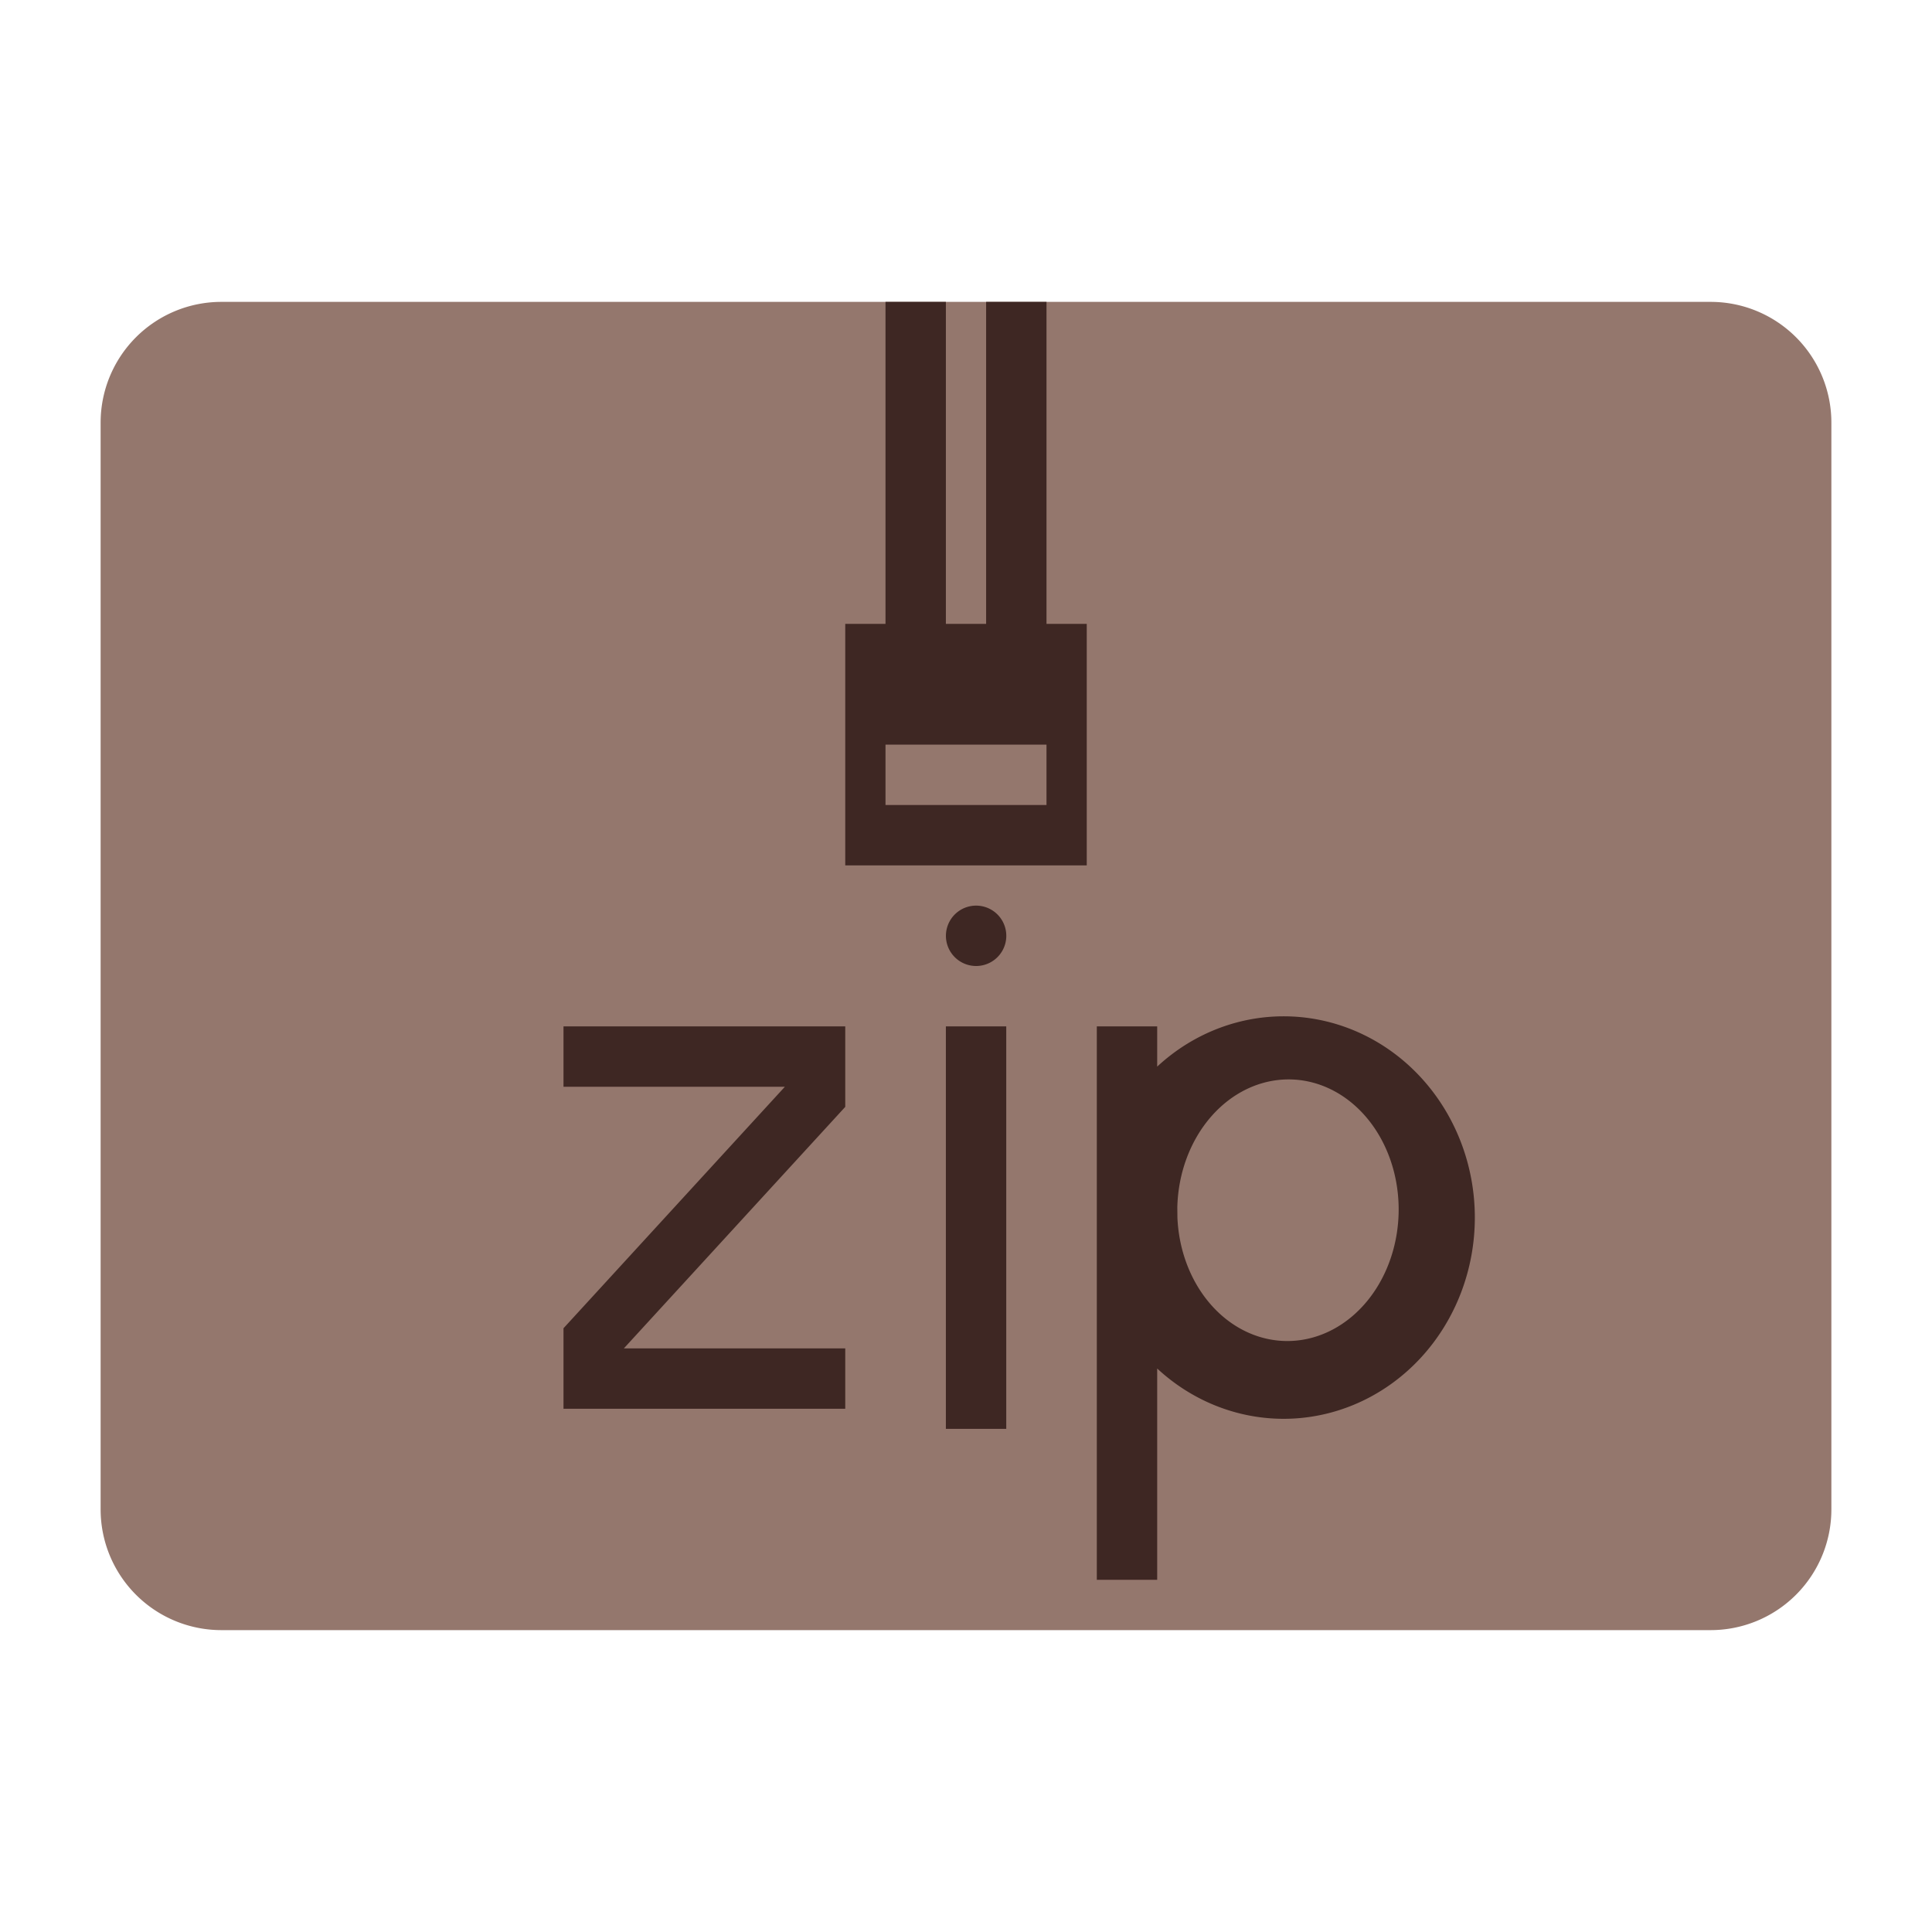 <?xml version="1.0" encoding="UTF-8"?>
<svg xmlns="http://www.w3.org/2000/svg" version="1.1" height="48px" width="48px" viewBox="0 0 192 192">
  <path style="fill:#94776D;stroke:none" d="m 22,30 148,0 a 12 12 0 0 1 12,12  l 0,108 a 12,12 0 0 1 -12,12 l -148,0 a 12,12 0 0 1 -12,-12 l 0,-108 a 12,12 0 0 1 12,-12 z"/>
  <path style="fill:#3E2723;" d="m 88,30 0,32 -4,0 0,24 24,0 0,-24 -4,0 0,-32 -6,0 0,32,-4,0 0,-32 z m 0,44 16,0 0,6 -16,0 z"/>
  <path style="fill:#3E2723;" d="m 56,102 28,0 0,8 -22,24 22,0 0,6 -28,0 0,-8 22,-24 -22,0 m 38,-6 0,40 6,0 0,-40 z m 3,-6 a 3,3 0 1 1 0.01,0 z m 18,6 -6,0 0,55 6,0 0,-21 a 19,20 0 1 0 0,-30 z m 2,18 a 11,13 1 1 1 0.01,1 z"/>
</svg>
